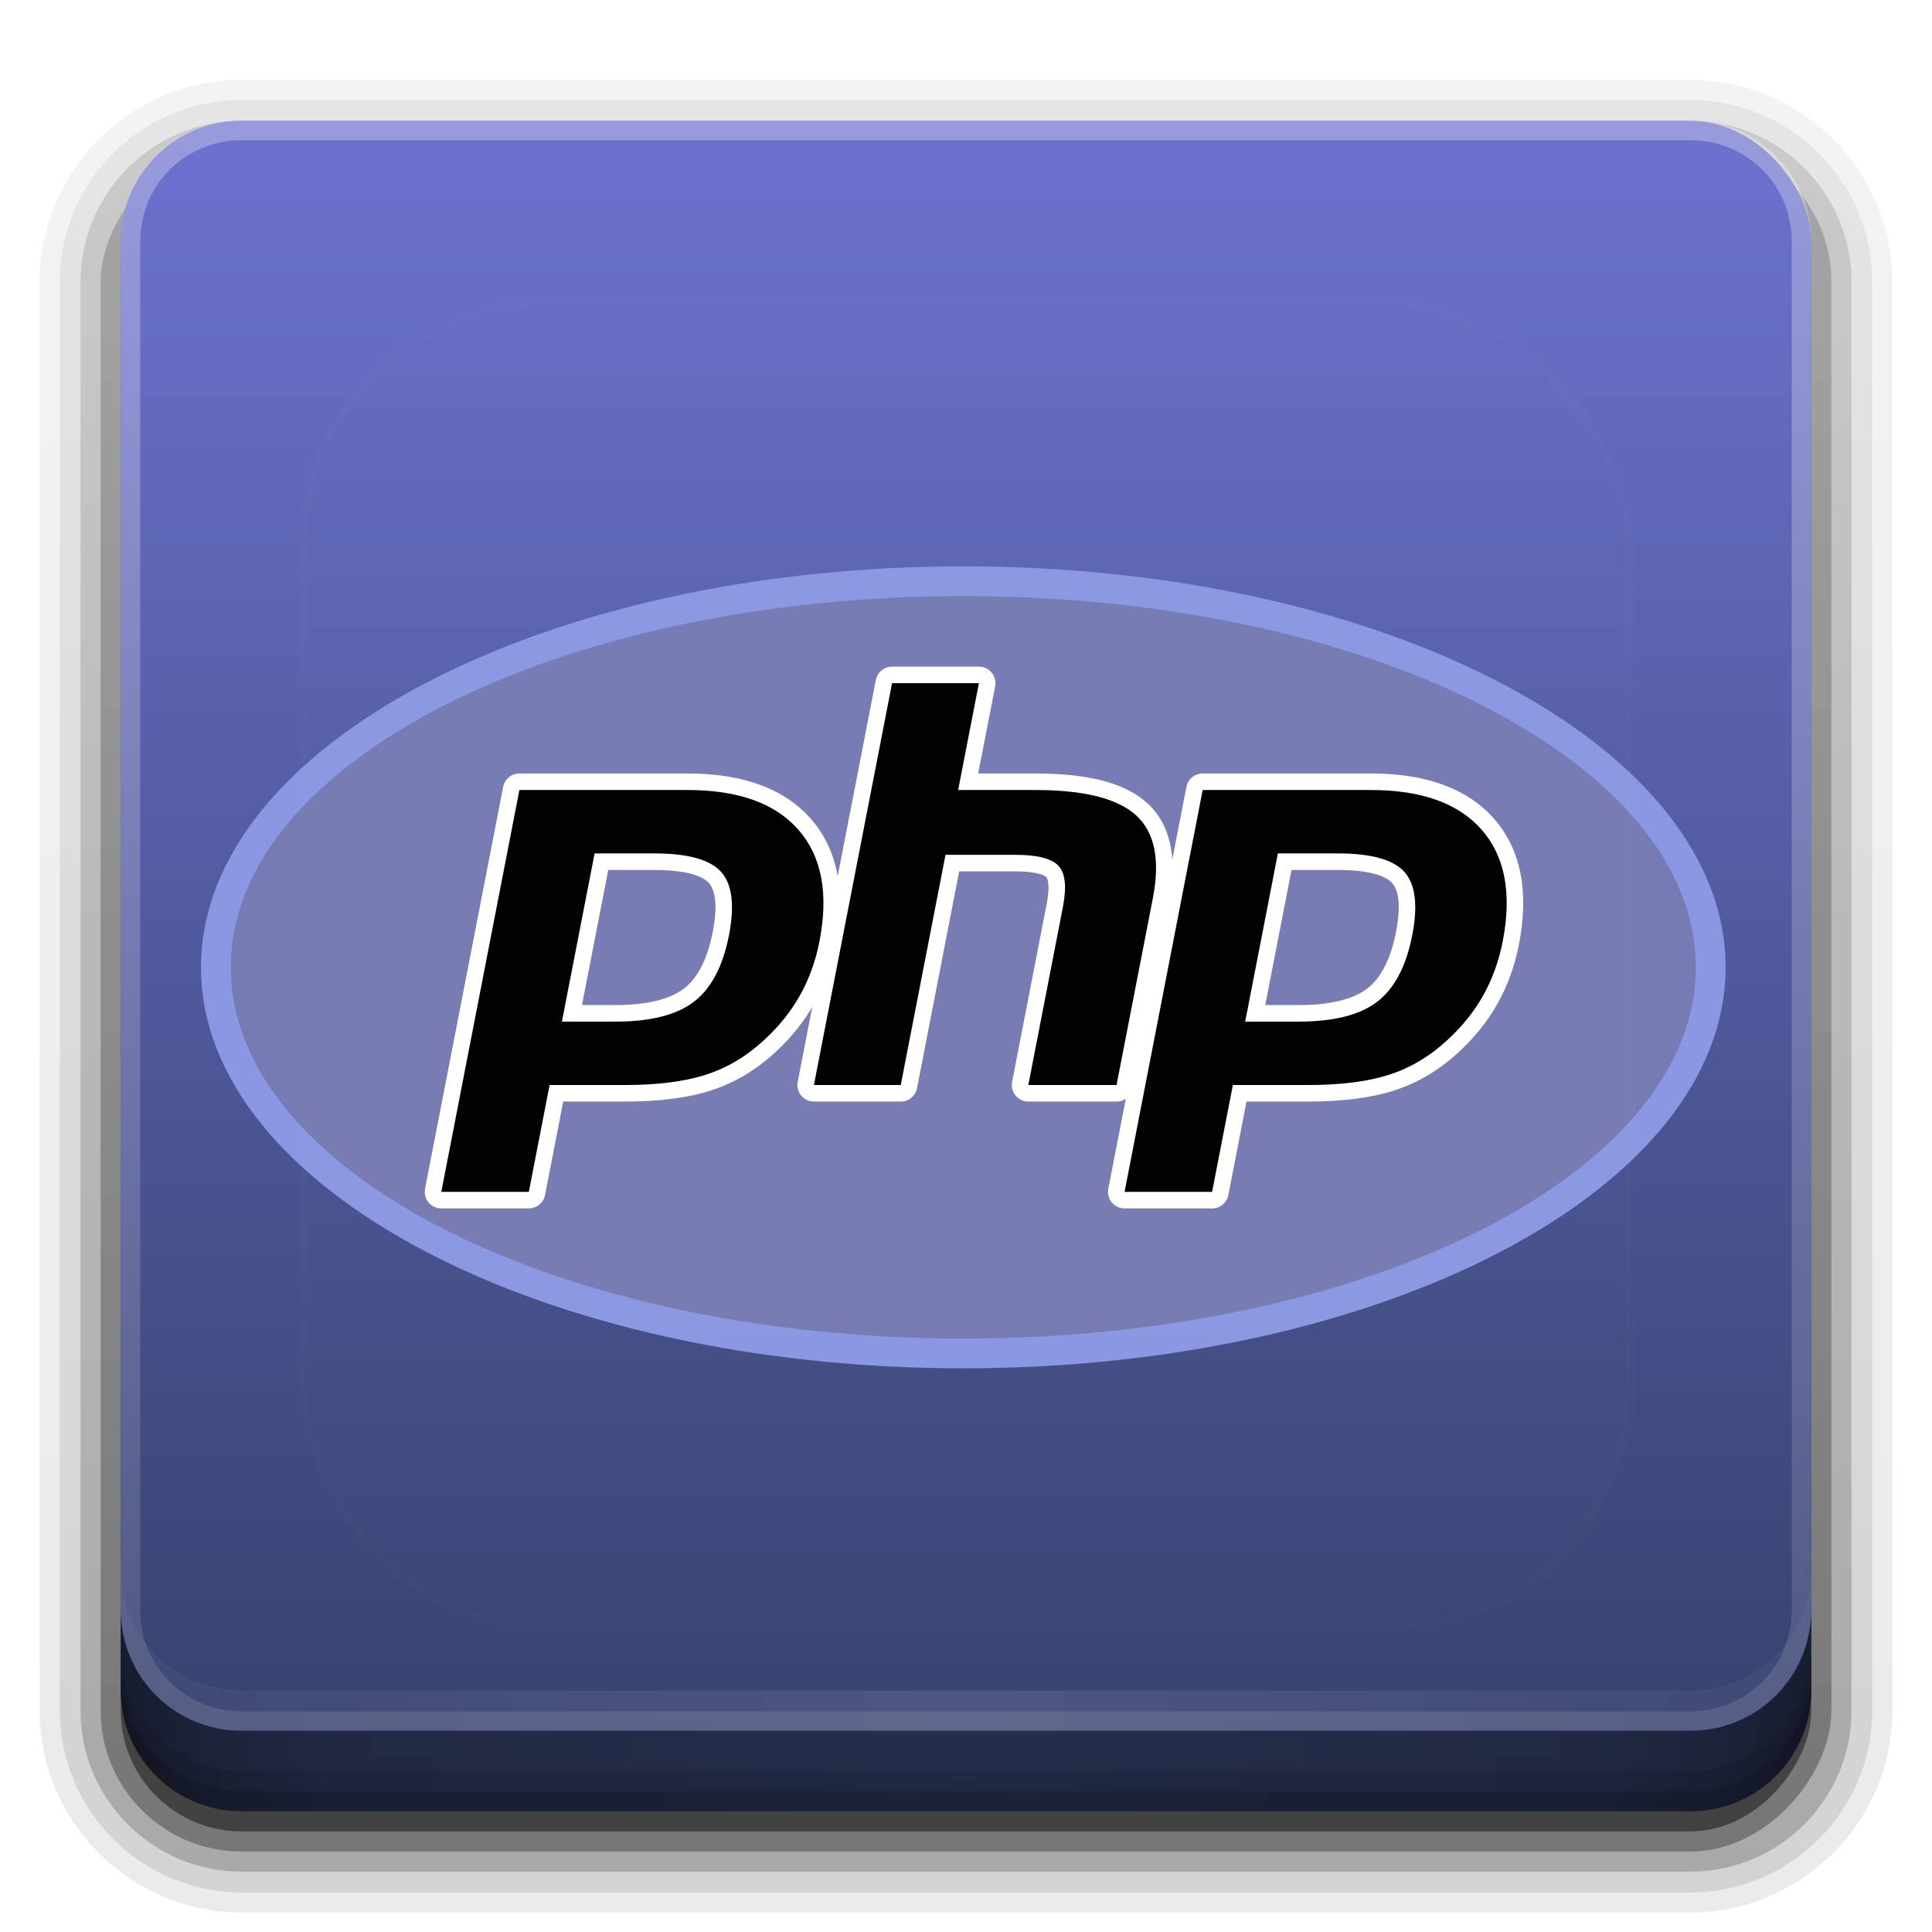 <?xml version="1.0" encoding="UTF-8" standalone="no"?>
<svg
   xmlns:dc="http://purl.org/dc/elements/1.1/"
   xmlns:cc="http://creativecommons.org/ns#"
   xmlns:rdf="http://www.w3.org/1999/02/22-rdf-syntax-ns#"
   xmlns:svg="http://www.w3.org/2000/svg"
   xmlns="http://www.w3.org/2000/svg"
   xmlns:xlink="http://www.w3.org/1999/xlink"
   xmlns:sodipodi="http://sodipodi.sourceforge.net/DTD/sodipodi-0.dtd"
   xmlns:inkscape="http://www.inkscape.org/namespaces/inkscape"
   id="svg2408"
   height="96"
   width="96"
   version="1.0"
   sodipodi:docname="phpmyadmin.svg"
   inkscape:version="0.92.2 5c3e80d, 2017-08-06">
  <sodipodi:namedview
     pagecolor="#ffffff"
     bordercolor="#666666"
     borderopacity="1"
     objecttolerance="10"
     gridtolerance="10"
     guidetolerance="10"
     inkscape:pageopacity="0"
     inkscape:pageshadow="2"
     inkscape:window-width="1366"
     inkscape:window-height="743"
     id="namedview89"
     showgrid="false"
     inkscape:zoom="3.4766084"
     inkscape:cx="25.643712"
     inkscape:cy="76.148083"
     inkscape:window-x="0"
     inkscape:window-y="25"
     inkscape:window-maximized="1"
     inkscape:current-layer="svg2408" />
  <defs
     id="defs2410">
    <linearGradient
       id="linearGradient4627">
      <stop
         offset="0"
         style="stop-color:#00c1e2;stop-opacity:1"
         id="stop4623" />
      <stop
         offset="1"
         style="stop-color:#007695;stop-opacity:0.473"
         id="stop4625" />
    </linearGradient>
    <linearGradient
       id="linearGradient4564">
      <stop
         id="stop4560"
         offset="0"
         style="stop-color:#ffcfac;stop-opacity:1;" />
      <stop
         id="stop4562"
         offset="1"
         style="stop-color:#ffcfac;stop-opacity:0;" />
    </linearGradient>
    <linearGradient
       gradientTransform="scale(1.006,0.994)"
       gradientUnits="userSpaceOnUse"
       id="ButtonShadow"
       y2="7.017"
       x2="45.448"
       y1="92.54"
       x1="45.448">
      <stop
         offset="0"
         style="stop-color:#000000;stop-opacity:1"
         id="stop3750" />
      <stop
         offset="1"
         style="stop-color:#000000;stop-opacity:0.588"
         id="stop3752" />
    </linearGradient>
    <linearGradient
       id="linearGradient3737">
      <stop
         offset="0"
         style="stop-color:#fffac8;stop-opacity:1"
         id="stop3739" />
      <stop
         offset="1"
         style="stop-color:#feff67;stop-opacity:0"
         id="stop3741" />
    </linearGradient>
    <linearGradient
       id="linearGradient3700">
      <stop
         offset="0"
         style="stop-color:#35406a;stop-opacity:1"
         id="stop3702" />
      <stop
         offset="1"
         style="stop-color:#6c72cf;stop-opacity:1"
         id="stop3704" />
    </linearGradient>
    <filter
       id="filter3174"
       color-interpolation-filters="sRGB">
      <feGaussianBlur
         stdDeviation="1.71"
         id="feGaussianBlur3176" />
    </filter>
    <linearGradient
       gradientUnits="userSpaceOnUse"
       xlink:href="#linearGradient3737"
       id="linearGradient3188"
       y2="63.893"
       x2="36.357"
       y1="6"
       x1="36.357"
       gradientTransform="translate(-25.024,-0.288)" />
    <filter
       id="filter3794"
       color-interpolation-filters="sRGB"
       height="1.384"
       width="1.384"
       y="-0.192"
       x="-0.192">
      <feGaussianBlur
         stdDeviation="5.28"
         id="feGaussianBlur3796" />
    </filter>
    <linearGradient
       gradientUnits="userSpaceOnUse"
       xlink:href="#linearGradient3737"
       id="linearGradient3613"
       y2="138.661"
       x2="48"
       y1="20.221"
       x1="48" />
    <radialGradient
       gradientTransform="matrix(1.157,0,0,0.996,-55.586,-21.951)"
       gradientUnits="userSpaceOnUse"
       xlink:href="#linearGradient3737"
       id="radialGradient3619"
       fy="90.172"
       fx="48"
       r="42"
       cy="90.172"
       cx="48" />
    <clipPath
       id="clipPath3613">
      <rect
         style="fill:#ffffff;fill-opacity:1;fill-rule:nonzero;stroke:none"
         id="rect3615"
         y="6"
         x="6"
         ry="6"
         rx="6"
         height="84"
         width="84" />
    </clipPath>
    <linearGradient
       gradientUnits="userSpaceOnUse"
       xlink:href="#linearGradient3700"
       id="linearGradient3617"
       y2="5.988"
       x2="48"
       y1="90"
       x1="48" />
    <linearGradient
       gradientTransform="matrix(1.006,0,0,0.994,100,0)"
       gradientUnits="userSpaceOnUse"
       id="ButtonShadow-0"
       y2="7.017"
       x2="45.448"
       y1="92.54"
       x1="45.448">
      <stop
         offset="0"
         style="stop-color:#000000;stop-opacity:1"
         id="stop3750-8" />
      <stop
         offset="1"
         style="stop-color:#000000;stop-opacity:0.588"
         id="stop3752-5" />
    </linearGradient>
    <linearGradient
       gradientTransform="matrix(1.024,0,0,1.012,-1.143,-98.071)"
       gradientUnits="userSpaceOnUse"
       xlink:href="#ButtonShadow-0"
       id="linearGradient3780"
       y2="90.239"
       x2="32.251"
       y1="6.132"
       x1="32.251" />
    <linearGradient
       gradientTransform="matrix(1.024,0,0,1.012,-1.143,-98.071)"
       gradientUnits="userSpaceOnUse"
       xlink:href="#ButtonShadow-0"
       id="linearGradient3772"
       y2="90.239"
       x2="32.251"
       y1="6.132"
       x1="32.251" />
    <linearGradient
       gradientTransform="matrix(1.024,0,0,1.012,-1.143,-98.071)"
       gradientUnits="userSpaceOnUse"
       xlink:href="#ButtonShadow-0"
       id="linearGradient3725"
       y2="90.239"
       x2="32.251"
       y1="6.132"
       x1="32.251" />
    <linearGradient
       gradientTransform="translate(0,-97)"
       gradientUnits="userSpaceOnUse"
       xlink:href="#ButtonShadow-0"
       id="linearGradient3721"
       y2="90.239"
       x2="32.251"
       y1="6.132"
       x1="32.251" />
    <linearGradient
       gradientTransform="matrix(1.024,0,0,1.012,-1.143,-98.071)"
       gradientUnits="userSpaceOnUse"
       xlink:href="#ButtonShadow-0"
       id="linearGradient3026"
       y2="90.239"
       x2="32.251"
       y1="6.132"
       x1="32.251" />
    <linearGradient
       gradientTransform="rotate(-180,45.864,53.78)"
       gradientUnits="userSpaceOnUse"
       y2="58.576"
       x2="53.525"
       y1="58.576"
       x1="38.525"
       id="linearGradient4566"
       xlink:href="#linearGradient4564" />
    <linearGradient
       gradientUnits="userSpaceOnUse"
       xlink:href="#linearGradient3781"
       id="linearGradient3967"
       y2="64.215"
       x2="44"
       y1="6"
       x1="44"
       gradientTransform="matrix(0.659,0,0,0.659,12.343,20.443)" />
    <linearGradient
       id="linearGradient3781">
      <stop
         id="stop3783"
         style="stop-color:#ffffff;stop-opacity:1"
         offset="0" />
      <stop
         id="stop3785"
         style="stop-color:#ffffff;stop-opacity:0"
         offset="1" />
    </linearGradient>
    <linearGradient
       gradientUnits="userSpaceOnUse"
       xlink:href="#ButtonColor"
       id="linearGradient3948"
       y2="5.988"
       x2="48"
       y1="90"
       x1="48"
       gradientTransform="matrix(0.659,0,0,0.659,12.343,20.443)" />
    <linearGradient
       gradientUnits="userSpaceOnUse"
       id="ButtonColor"
       y2="0.999"
       x2="10.32"
       y1="21"
       x1="10.32">
      <stop
         offset="0"
         style="stop-color:#95c2e6;stop-opacity:1"
         id="stop3189" />
      <stop
         offset="1"
         style="stop-color:#d9ecfd;stop-opacity:1"
         id="stop3191" />
    </linearGradient>
    <linearGradient
       y2="5.988"
       x2="48"
       y1="90.868"
       x1="48"
       gradientTransform="translate(-1,1)"
       gradientUnits="userSpaceOnUse"
       id="linearGradient4626"
       xlink:href="#ButtonShadow" />
    <linearGradient
       gradientTransform="translate(0,1)"
       gradientUnits="userSpaceOnUse"
       xlink:href="#ButtonShadow"
       id="linearGradient3989"
       y2="5.988"
       x2="48"
       y1="90"
       x1="48" />
    <linearGradient
       x1="180.278"
       y1="155.09"
       x2="180.278"
       y2="3.403"
       id="linearGradient3744"
       xlink:href="#linearGradient3736"
       gradientUnits="userSpaceOnUse" />
    <linearGradient
       id="linearGradient3736">
      <stop
         id="stop3738"
         style="stop-color:#3ed1de;stop-opacity:1"
         offset="0" />
      <stop
         id="stop3740"
         style="stop-color:#3ed1de;stop-opacity:1"
         offset="1" />
    </linearGradient>
    <linearGradient
       x1="180.278"
       y1="155.09"
       x2="180.278"
       y2="3.403"
       id="linearGradient3744-3"
       xlink:href="#linearGradient3736-6"
       gradientUnits="userSpaceOnUse" />
    <linearGradient
       id="linearGradient3736-6">
      <stop
         id="stop3738-7"
         style="stop-color:#5368aa;stop-opacity:1"
         offset="0" />
      <stop
         id="stop3740-5"
         style="stop-color:#8292c2;stop-opacity:1"
         offset="1" />
    </linearGradient>
    <radialGradient
       cx="77.914"
       cy="-48.545"
       r="146"
       fx="77.914"
       fy="-48.545"
       id="radialGradient3733"
       xlink:href="#linearGradient3798"
       gradientUnits="userSpaceOnUse"
       gradientTransform="matrix(0.335,0,0,0.302,6,46.876)" />
    <linearGradient
       x1="150"
       y1="84"
       x2="299"
       y2="84"
       id="linearGradient3798"
       gradientUnits="userSpaceOnUse">
      <stop
         id="stop3800"
         style="stop-color:#dddce9;stop-opacity:1"
         offset="0" />
      <stop
         id="stop3802"
         style="stop-color:#5664a3;stop-opacity:1"
         offset="0.37" />
      <stop
         id="stop3804"
         style="stop-color:#3b446f;stop-opacity:1"
         offset="1" />
    </linearGradient>
    <linearGradient
       xlink:href="#linearGradient4627"
       id="linearGradient4621"
       x1="25.725"
       y1="13.949"
       x2="256.895"
       y2="152.569"
       gradientUnits="userSpaceOnUse" />
    <clipPath
       id="clipPath3444">
      <path
         inkscape:connector-curvature="0"
         id="path3446"
         d="M 11.52,162 C 11.52,81.677 135.307,16.56 288,16.56 440.693,16.56 564.48,81.678 564.48,162 564.48,242.322 440.693,307.44 288,307.44 135.307,307.44 11.52,242.32 11.52,162" />
    </clipPath>
    <radialGradient
       id="radialGradient3452"
       cx="0"
       cy="0"
       r="1"
       fx="0"
       fy="0"
       gradientTransform="matrix(363.06,0,0,-363.06,177.52,256.31)"
       gradientUnits="userSpaceOnUse"
       spreadMethod="pad">
      <stop
         id="stop3454"
         offset="0"
         stop-color="#aeb2d5" />
      <stop
         id="stop3456"
         offset="0.3"
         stop-color="#aeb2d5" />
      <stop
         id="stop3458"
         offset="0.75"
         stop-color="#484c89" />
      <stop
         id="stop3460"
         offset="1"
         stop-color="#484c89" />
    </radialGradient>
    <clipPath
       id="clipPath3468">
      <path
         inkscape:connector-curvature="0"
         id="path3470"
         d="M 0,324 H 576 V 0 H 0 Z" />
    </clipPath>
    <clipPath
       id="clipPath3480">
      <path
         inkscape:connector-curvature="0"
         id="path3482"
         d="M 0,324 H 576 V 0 H 0 Z" />
    </clipPath>
    <linearGradient
       id="linearGradient4390"
       x1="48"
       x2="48"
       y1="88"
       y2="-40"
       gradientTransform="matrix(1,0,0,-1,0,92)"
       gradientUnits="userSpaceOnUse"
       xlink:href="#linearGradient3781" />
    <linearGradient
       id="linearGradient4429"
       x1="48"
       x2="112.12"
       y1="82"
       y2="82.455"
       gradientUnits="userSpaceOnUse"
       spreadMethod="reflect"
       xlink:href="#linearGradient3781" />
    <linearGradient
       id="linearGradient3228"
       x1="90"
       x2="48"
       y1="88"
       y2="88"
       gradientUnits="userSpaceOnUse"
       spreadMethod="reflect">
      <stop
         id="stop3894"
         stop-opacity=".588"
         offset="0" />
      <stop
         id="stop3896"
         stop-opacity=".471"
         offset=".118" />
      <stop
         id="stop3898"
         stop-opacity=".392"
         offset=".238" />
      <stop
         id="stop3900"
         stop-opacity=".314"
         offset="1" />
    </linearGradient>
  </defs>
  <g
     style="display:none"
     id="layer2">
    <rect
       style="opacity:0.9;fill:url(#ButtonShadow);fill-opacity:1;fill-rule:nonzero;stroke:none;filter:url(#filter3174)"
       id="rect3745"
       y="7"
       x="5"
       ry="6"
       rx="6"
       height="85"
       width="86" />
  </g>
  <g
     id="layer3">
    <path
       style="opacity:0.08;fill:url(#linearGradient3026);fill-opacity:1;fill-rule:nonzero;stroke:none;display:inline"
       id="path3786"
       transform="scale(1,-1)"
       d="m 12,-95.031 c -5.511,0 -10.031,4.52 -10.031,10.031 l 0,71 c 0,5.511 4.52,10.031 10.031,10.031 l 72,0 c 5.511,0 10.031,-4.52 10.031,-10.031 l 0,-71 c 0,-5.511 -4.52,-10.031 -10.031,-10.031 l -72,0 z" />
    <path
       style="opacity:0.1;fill:url(#linearGradient3780);fill-opacity:1;fill-rule:nonzero;stroke:none;display:inline"
       id="path3778"
       transform="scale(1,-1)"
       d="m 12,-94.031 c -4.972,0 -9.031,4.06 -9.031,9.031 l 0,71 c 0,4.972 4.06,9.031 9.031,9.031 l 72,0 c 4.972,0 9.031,-4.06 9.031,-9.031 l 0,-71 c 0,-4.972 -4.06,-9.031 -9.031,-9.031 l -72,0 z" />
    <path
       style="opacity:0.2;fill:url(#linearGradient3772);fill-opacity:1;fill-rule:nonzero;stroke:none;display:inline"
       id="path3770"
       transform="scale(1,-1)"
       d="m 12,-93 c -4.409,0 -8,3.591 -8,8 l 0,71 c 0,4.409 3.591,8 8,8 l 72,0 c 4.409,0 8,-3.591 8,-8 l 0,-71 c 0,-4.409 -3.591,-8 -8,-8 l -72,0 z" />
    <rect
       style="opacity:0.3;fill:url(#linearGradient3725);fill-opacity:1;fill-rule:nonzero;stroke:none;display:inline"
       id="rect3723"
       transform="scale(1,-1)"
       y="-92"
       x="5"
       ry="7"
       rx="7"
       height="85"
       width="86" />
    <rect
       style="opacity:0.45;fill:url(#linearGradient3721);fill-opacity:1;fill-rule:nonzero;stroke:none;display:inline"
       id="rect3716"
       transform="scale(1,-1)"
       y="-91"
       x="6"
       ry="6"
       rx="6"
       height="84"
       width="84" />
  </g>
  <rect
     width="84"
     height="84"
     rx="6"
     ry="6"
     x="6"
     y="6"
     id="rect2419"
     style="fill:url(#linearGradient3617);fill-opacity:1;fill-rule:nonzero;stroke:none" />
  <g
     style="stroke:none;stroke-opacity:1"
     transform="matrix(0.137,0,0,-0.137,8.41,70.26)"
     id="g3438">
    <g
       style="stroke:none;stroke-opacity:1"
       id="g3440">
      <g
         style="stroke:none;stroke-opacity:1"
         clip-path="url(#clipPath3444)"
         id="g3442">
        <g
           style="stroke:none;stroke-opacity:1"
           id="g3448">
          <g
             style="stroke:none;stroke-opacity:1"
             id="g3450">
            <path
               d="M 11.52,162 C 11.52,81.677 135.307,16.56 288,16.56 440.693,16.56 564.48,81.678 564.48,162 564.48,242.322 440.693,307.44 288,307.44 135.307,307.44 11.52,242.32 11.52,162"
               id="path3462"
               inkscape:connector-curvature="0"
               style="fill:#8a98e3;fill-opacity:1;stroke:none;stroke-opacity:1" />
          </g>
        </g>
      </g>
    </g>
    <g
       style="stroke:none;stroke-opacity:1"
       id="g3464">
      <g
         style="stroke:none;stroke-opacity:1"
         clip-path="url(#clipPath3468)"
         id="g3466">
        <g
           style="stroke:none;stroke-opacity:1"
           transform="translate(288,27.36)"
           id="g3472">
          <path
             d="M 0,0 C 146.73,0 265.68,60.28 265.68,134.64 265.68,209 146.73,269.283 0,269.283 c -146.73,0 -265.68,-60.282 -265.68,-134.64 C -265.68,60.28 -146.73,0 0,0"
             id="path3474"
             inkscape:connector-curvature="0"
             style="fill:#777bb3;stroke:none;stroke-opacity:1" />
        </g>
      </g>
    </g>
    <g
       style="stroke:none;stroke-opacity:1"
       id="g3476">
      <g
         style="stroke:none;stroke-opacity:1"
         clip-path="url(#clipPath3480)"
         id="g3478">
        <g
           style="stroke:none;stroke-opacity:1"
           transform="translate(161.73,145.31)"
           id="g3484">
          <path
             style="stroke:none;stroke-opacity:1"
             d="m 0,0 c 12.065,0 21.072,2.225 26.77,6.61 5.64,4.342 9.533,11.863 11.574,22.354 1.903,9.806 1.178,16.653 -2.154,20.348 C 32.783,53.086 25.417,55 14.297,55 H -4.983 L -15.673,0 Z m -63.063,-67.75 c -0.895,0 -1.745,0.4 -2.314,1.092 -0.57,0.69 -0.8,1.6 -0.63,2.48 l 28.328,145.75 c 0.28,1.41 1.51,2.428 2.95,2.428 h 61.05 c 19.19,0 33.47,-5.21 42.45,-15.487 9.03,-10.33 11.81,-24.772 8.288,-42.92 -1.435,-7.395 -3.905,-14.262 -7.34,-20.41 -3.44,-6.155 -7.984,-11.85 -13.51,-16.93 C 49.58,-17.94 42.098,-22.43 33.96,-25.07 25.96,-27.68 15.682,-29 3.414,-29 h -24.722 l -7.06,-36.322 c -0.274,-1.41 -1.508,-2.428 -2.944,-2.428 h -31.75 z"
             id="path3486"
             inkscape:connector-curvature="0" />
        </g>
        <g
           style="stroke:none;stroke-opacity:1"
           transform="translate(159.22,197.31)"
           id="g3488">
          <path
             d="m 0,0 h 16.808 c 13.42,0 18.083,-2.945 19.667,-4.7 2.628,-2.914 3.124,-9.058 1.435,-17.767 C 36.012,-32.217 32.494,-39.13 27.452,-43.012 22.29,-46.986 13.898,-49 2.512,-49 H -9.524 Z m 28.83,35 h -61.054 c -2.872,0 -5.34,-2.036 -5.89,-4.855 l -28.327,-145.75 c -0.35,-1.76 0.12,-3.58 1.25,-4.962 1.14,-1.383 2.84,-2.183 4.63,-2.183 h 31.75 c 2.87,0 5.34,2.036 5.89,4.855 L -16.33,-84 H 5.92 c 12.58,0 23.177,1.372 31.48,4.077 8.54,2.775 16.4,7.48 23.356,13.984 5.75,5.3 10.49,11.24 14.08,17.66 3.59,6.42 6.17,13.6 7.667,21.3 3.715,19.11 0.697,34.41 -8.97,45.47 C 63.967,29.45 48.925,35 28.833,35 M -16.8,-55 H 2.51 c 12.802,0 22.337,2.41 28.602,7.234 6.266,4.824 10.492,12.876 12.688,24.156 2.1,10.833 1.144,18.477 -2.87,22.93 C 36.91,3.773 28.87,6 16.807,6 H -4.946 L -16.802,-55 M 28.83,29 c 18.368,0 31.767,-4.82 40.19,-14.46 8.42,-9.642 10.956,-23.1 7.596,-40.376 -1.383,-7.117 -3.722,-13.624 -7.015,-19.52 -3.29,-5.898 -7.6,-11.292 -12.92,-16.184 -6.34,-5.93 -13.38,-10.16 -21.13,-12.673 C 27.8,-76.743 17.93,-78 5.93,-78 h -27.2 l -7.532,-38.75 h -31.75 L -32.224,29 H 28.83"
             id="path3490"
             inkscape:connector-curvature="0"
             style="fill:#ffffff;stroke:none;stroke-opacity:1" />
        </g>
        <g
           style="stroke:none;stroke-opacity:1"
           transform="translate(311.58,116.31)"
           id="g3492">
          <path
             style="stroke:none;stroke-opacity:1"
             d="m 0,0 c -0.896,0 -1.745,0.4 -2.314,1.092 -0.57,0.69 -0.802,1.6 -0.63,2.48 l 12.53,64.49 C 10.778,74.194 10.484,78.596 8.759,80.456 7.7,81.593 4.53,83.5 -4.85,83.5 h -22.7 L -43.305,2.428 C -43.58,1.018 -44.815,0 -46.25,0 h -31.5 c -0.896,0 -1.745,0.4 -2.315,1.092 -0.57,0.69 -0.8,1.6 -0.63,2.48 l 28.328,145.75 c 0.274,1.41 1.51,2.428 2.945,2.428 h 31.5 c 0.896,0 1.745,-0.4 2.315,-1.09 0.57,-0.693 0.8,-1.602 0.63,-2.482 L -21.813,113 H 2.61 c 18.604,0 31.22,-3.28 38.568,-10.028 7.49,-6.884 9.827,-17.89 6.947,-32.72 L 34.945,2.43 C 34.67,1.018 33.437,0 32,0 Z"
             id="path3494"
             inkscape:connector-curvature="0" />
        </g>
        <g
           style="stroke:none;stroke-opacity:1"
           transform="translate(293.66,271.06)"
           id="g3496">
          <path
             d="m 0,0 h -31.5 c -2.873,0 -5.342,-2.036 -5.89,-4.855 l -28.328,-145.75 c -0.342,-1.76 0.12,-3.58 1.26,-4.962 1.14,-1.383 2.838,-2.183 4.63,-2.183 h 31.5 c 2.872,0 5.342,2.036 5.89,4.855 l 15.283,78.645 h 20.23 c 9.362,0 11.327,-2 11.406,-2.086 0.57,-0.61 1.32,-3.44 0.09,-9.78 l -12.53,-64.49 c -0.34,-1.76 0.12,-3.578 1.26,-4.96 1.14,-1.384 2.84,-2.184 4.63,-2.184 h 32 c 2.87,0 5.34,2.036 5.89,4.855 L 68.99,-85.07 c 3.094,15.92 0.448,27.864 -7.86,35.5 -7.928,7.28 -21.208,10.82 -40.6,10.82 H -0.252 L 5.89,-7.145 c 0.34,1.76 -0.12,3.58 -1.26,4.96 C 3.49,-0.8 1.792,0 0,0 m 0,-6 -7.53,-38.75 h 28.06 c 17.658,0 29.837,-3.082 36.54,-9.238 6.703,-6.16 8.71,-16.14 6.032,-29.938 l -13.18,-67.824 h -32 l 12.53,64.488 c 1.427,7.336 0.903,12.34 -1.573,15.008 -2.48,2.668 -7.75,4.004 -15.81,4.004 h -25.18 l -16.23,-83.5 h -31.5 L -31.5,-6 H 0"
             id="path3498"
             inkscape:connector-curvature="0"
             style="fill:#ffffff;stroke:none;stroke-opacity:1" />
        </g>
        <g
           style="stroke:none;stroke-opacity:1"
           transform="translate(409.55,145.31)"
           id="g3500">
          <path
             style="stroke:none;stroke-opacity:1"
             d="m 0,0 c 12.065,0 21.072,2.225 26.77,6.61 5.64,4.34 9.533,11.862 11.575,22.354 1.903,9.806 1.178,16.653 -2.155,20.348 C 32.783,53.086 25.417,55 14.297,55 H -4.983 L -15.673,0 Z m -63.062,-67.75 c -0.895,0 -1.745,0.4 -2.314,1.092 -0.57,0.69 -0.802,1.6 -0.63,2.48 l 28.327,145.75 c 0.28,1.41 1.51,2.428 2.95,2.428 h 61.05 c 19.19,0 33.47,-5.21 42.45,-15.487 9.03,-10.33 11.81,-24.77 8.29,-42.92 -1.434,-7.395 -3.903,-14.262 -7.34,-20.41 -3.44,-6.155 -7.982,-11.85 -13.51,-16.93 C 49.58,-17.94 42.098,-22.43 33.96,-25.07 25.96,-27.68 15.682,-29 3.414,-29 H -21.31 l -7.056,-36.322 c -0.275,-1.41 -1.51,-2.428 -2.946,-2.428 z"
             id="path3502"
             inkscape:connector-curvature="0" />
        </g>
        <g
           style="stroke:none;stroke-opacity:1"
           transform="translate(407.04,197.31)"
           id="g3504">
          <path
             d="m 0,0 h 16.808 c 13.42,0 18.083,-2.945 19.667,-4.7 2.63,-2.914 3.125,-9.058 1.435,-17.766 C 36.012,-32.216 32.493,-39.13 27.452,-43.012 22.29,-46.986 13.898,-49 2.512,-49 H -9.523 Z m 28.83,35 h -61.053 c -2.872,0 -5.34,-2.036 -5.89,-4.855 l -28.327,-145.75 c -0.342,-1.76 0.12,-3.58 1.26,-4.962 1.14,-1.383 2.837,-2.183 4.63,-2.183 h 31.75 c 2.87,0 5.34,2.036 5.89,4.855 L -16.325,-84 h 22.25 c 12.58,0 23.173,1.372 31.478,4.077 8.54,2.775 16.4,7.48 23.356,13.986 5.75,5.29 10.48,11.23 14.07,17.655 C 78.42,-41.855 81,-34.688 82.5,-26.98 86.215,-7.875 83.197,7.423 73.53,18.487 63.967,29.444 48.922,35 28.832,35 M -16.8,-55 H 2.51 c 12.802,0 22.337,2.41 28.602,7.234 6.268,4.824 10.492,12.876 12.688,24.156 2.102,10.833 1.145,18.477 -2.87,22.93 C 36.91,3.773 28.87,6 16.807,6 H -4.946 L -16.8,-55 m 45.63,84 c 18.368,0 31.767,-4.82 40.19,-14.46 8.42,-9.642 10.956,-23.1 7.596,-40.376 -1.383,-7.117 -3.722,-13.624 -7.015,-19.52 -3.29,-5.898 -7.6,-11.292 -12.92,-16.184 -6.34,-5.93 -13.38,-10.16 -21.13,-12.673 C 27.8,-76.743 17.93,-78 5.93,-78 h -27.2 l -7.53,-38.75 H -60.55 L -32.224,29 H 28.83"
             id="path3506"
             inkscape:connector-curvature="0"
             style="fill:#ffffff;stroke:none;stroke-opacity:1" />
        </g>
      </g>
    </g>
  </g>
  <g
     style="display:inline"
     id="layer5"
     transform="translate(-54)">
    <rect
       style="opacity:0.1;fill:url(#linearGradient3613);fill-opacity:1;fill-rule:nonzero;stroke:#ffffff;stroke-width:0.5;stroke-linecap:round;stroke-linejoin:miter;stroke-miterlimit:4;stroke-dasharray:none;stroke-dashoffset:0;stroke-opacity:1;filter:url(#filter3794)"
       id="rect3171"
       clip-path="url(#clipPath3613)"
       y="15"
       x="15"
       ry="12"
       rx="12"
       height="66"
       width="66"
       transform="translate(54)" />
  </g>
  <g
     id="g873">
    <path
       id="rect4377"
       d="M 12,86 C 8.676,86 6,83.324 6,80 V 12 C 6,8.676 8.676,6 12,6 h 72 c 3.324,0 6,2.676 6,6 v 68 c 0,3.324 -2.676,6 -6,6 z m 0,-0.969 h 72 c 2.805,0 5.031,-2.226 5.031,-5.031 v -68 c 0,-2.805 -2.226,-5.031 -5.031,-5.031 h -72 c -2.805,0 -5.031,2.226 -5.031,5.031 v 68 c 0,2.805 2.226,5.031 5.031,5.031 z"
       style="opacity:0.3;fill:url(#linearGradient4390)"
       inkscape:connector-curvature="0" />
    <path
       id="rect4414"
       d="m 6,78 v 2 c 0,3.324 2.676,6 6,6 h 72 c 3.324,0 6,-2.676 6,-6 v -2 c 0,3.324 -2.676,6 -6,6 H 12 C 8.676,84 6,81.324 6,78 Z"
       style="opacity:0.1;fill:url(#linearGradient4429)"
       inkscape:connector-curvature="0" />
    <g
       id="layer4">
      <path
         style="fill:url(#linearGradient3228)"
         inkscape:connector-curvature="0"
         d="m 6,80 v 4 c 0,3.324 2.676,6 6,6 h 72 c 3.324,0 6,-2.676 6,-6 v -4 c 0,3.324 -2.676,6 -6,6 H 12 C 8.676,86 6,83.324 6,80 Z"
         id="path3888" />
      <path
         style="color:#000000;opacity:0.1"
         inkscape:connector-curvature="0"
         d="m 6,82 v 2 c 0,3.324 2.676,6 6,6 h 72 c 3.324,0 6,-2.676 6,-6 v -2 c 0,3.324 -2.676,6 -6,6 H 12 C 8.676,88 6,85.324 6,82 Z"
         id="rect4345" />
      <path
         style="color:#000000;opacity:0.15"
         inkscape:connector-curvature="0"
         d="m 6,83 v 1 c 0,3.324 2.676,6 6,6 h 72 c 3.324,0 6,-2.676 6,-6 v -1 c 0,3.324 -2.676,6 -6,6 H 12 C 8.676,89 6,86.324 6,83 Z"
         id="rect4336" />
    </g>
  </g>
</svg>
